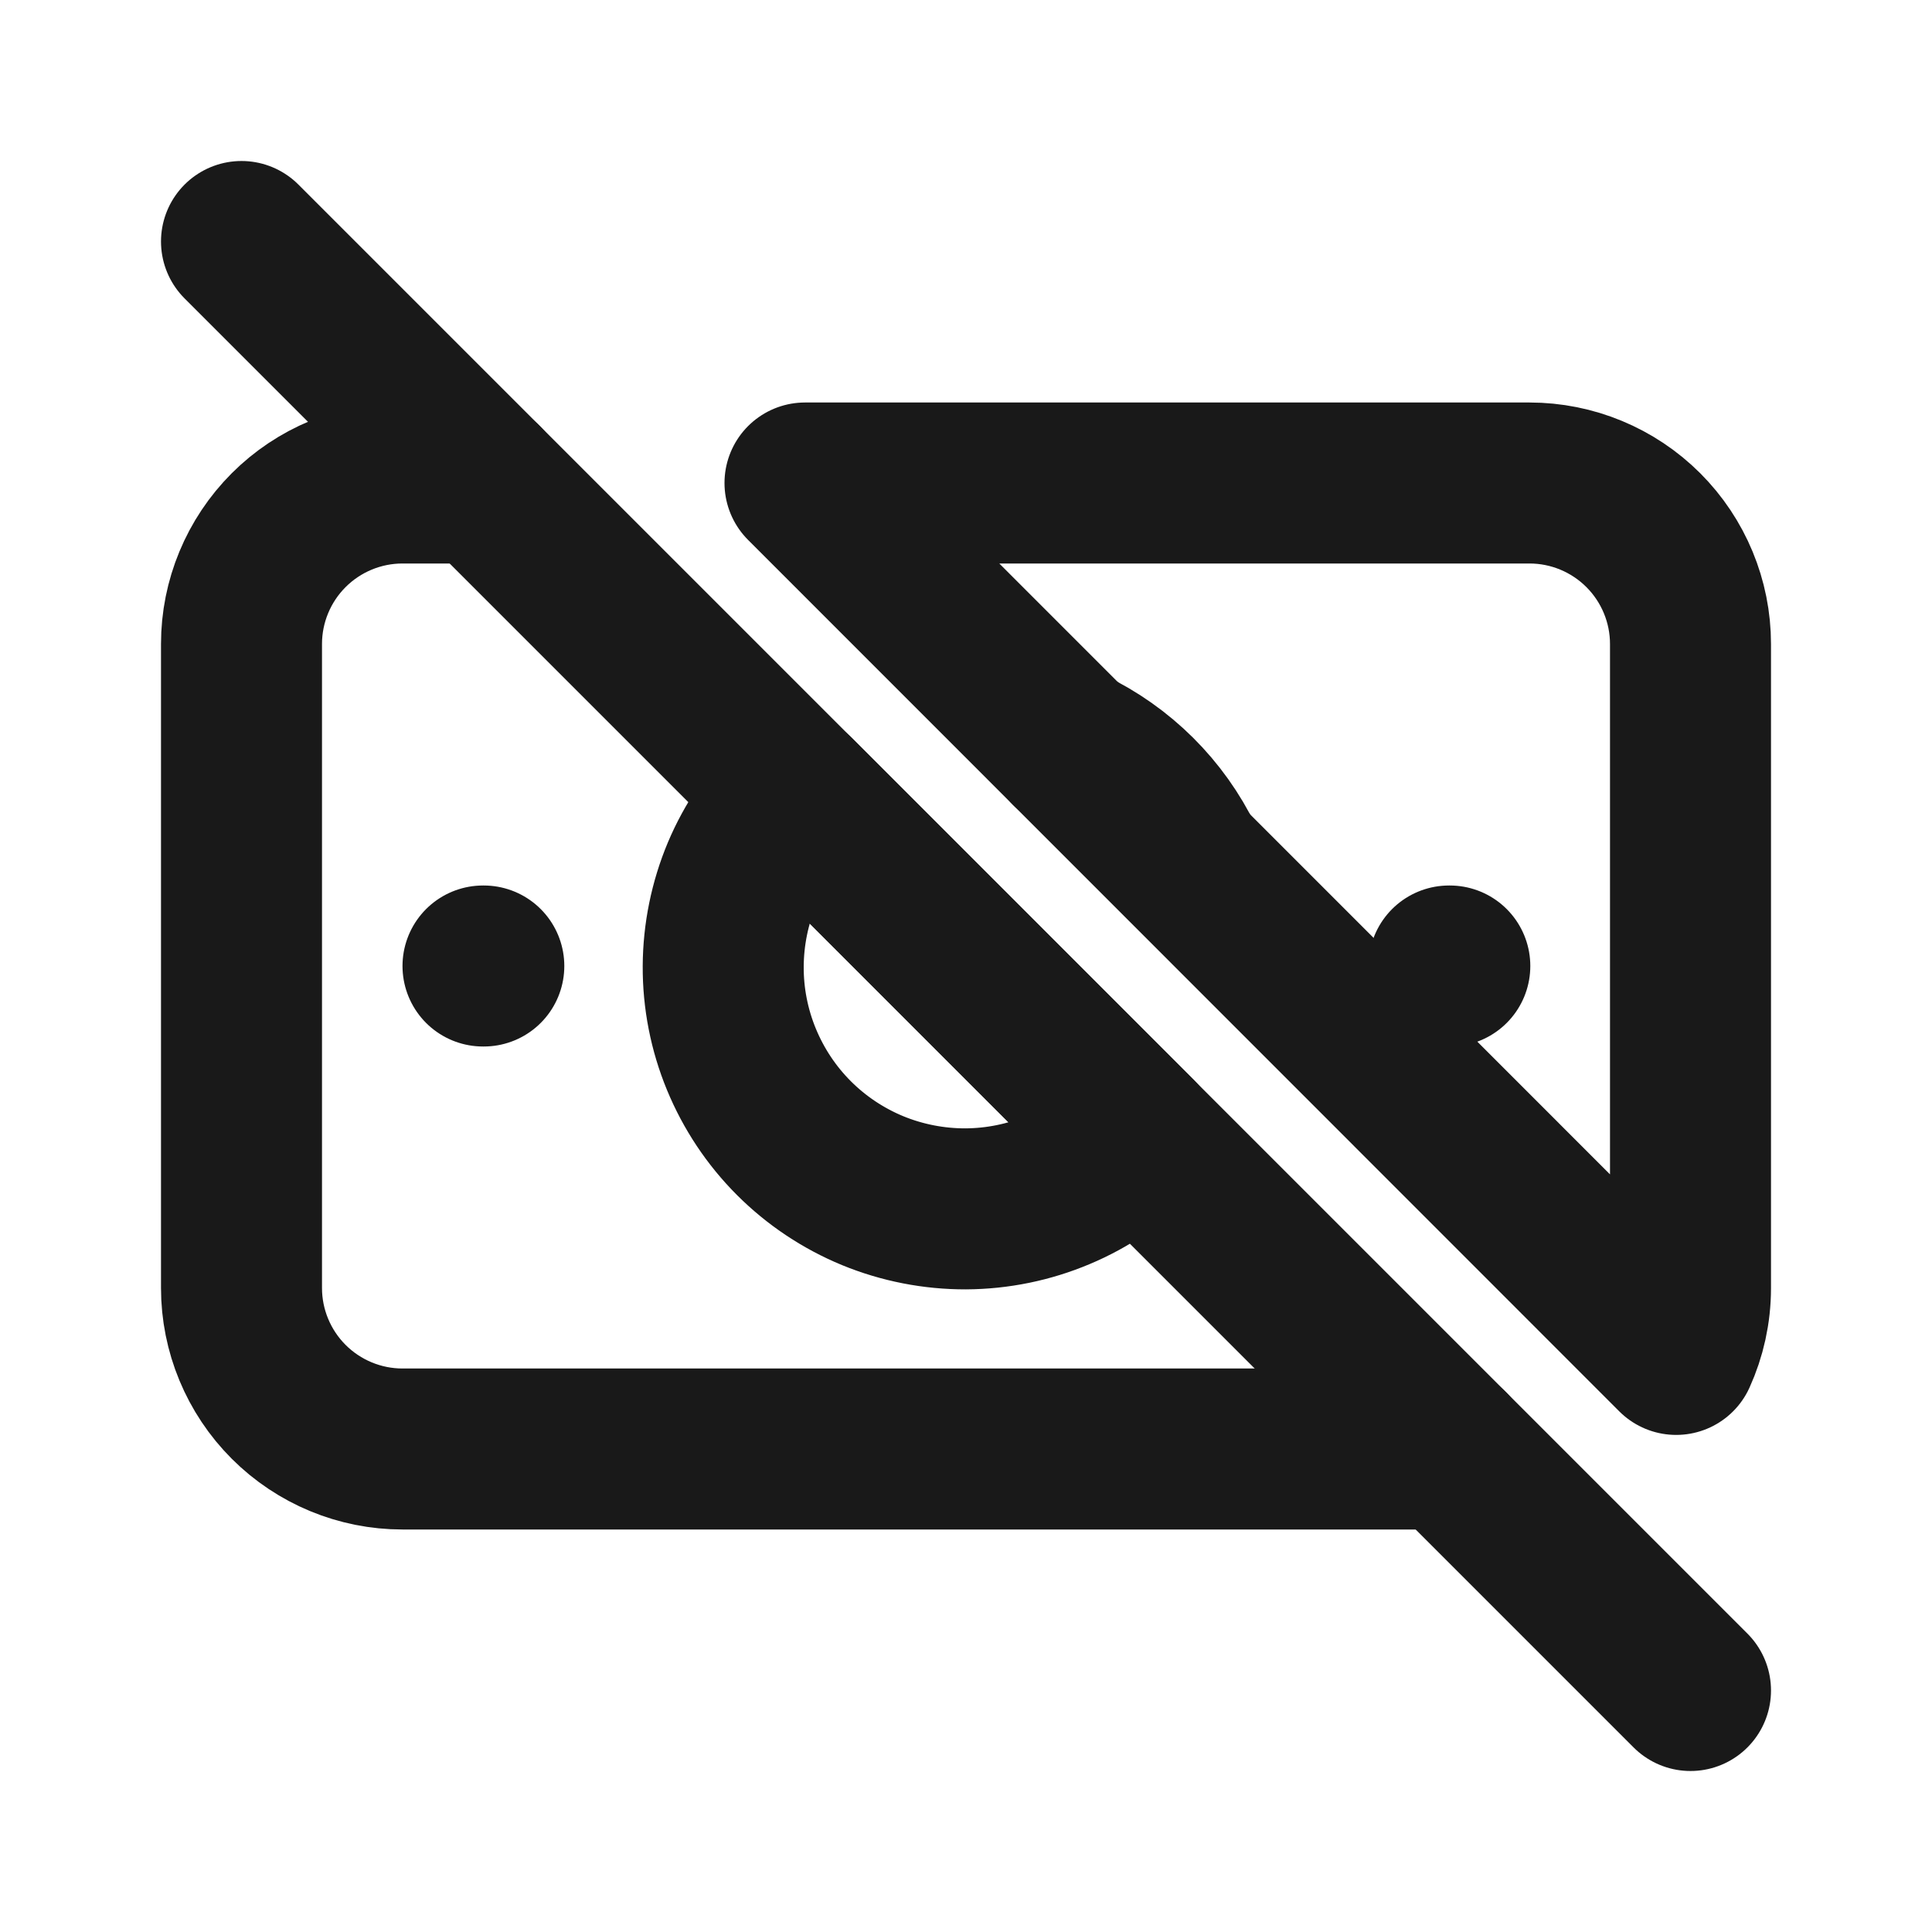 <svg width="24" height="24" viewBox="0 0 24 24" fill="none" xmlns="http://www.w3.org/2000/svg">
<path d="M14.702 10.696C14.405 10.081 13.907 9.586 13.29 9.291M9.88 9.878C9.598 10.156 9.373 10.487 9.219 10.851C9.066 11.216 8.986 11.608 8.984 12.004C8.982 12.4 9.059 12.793 9.21 13.159C9.361 13.525 9.582 13.858 9.862 14.138C10.142 14.418 10.475 14.64 10.841 14.791C11.207 14.941 11.6 15.018 11.996 15.017C12.392 15.015 12.784 14.935 13.149 14.781C13.514 14.628 13.844 14.403 14.122 14.121L9.88 9.878Z" stroke="#191919" stroke-width="2" stroke-linecap="round" stroke-linejoin="round"/>
<path d="M18 18H5C4.47 18 3.961 17.789 3.586 17.414C3.211 17.039 3 16.53 3 16V8C3 7.47 3.211 6.961 3.586 6.586C3.961 6.211 4.47 6 5 6H6M10 6H19C19.53 6 20.039 6.211 20.414 6.586C20.789 6.961 21 7.47 21 8V16C21 16.294 20.936 16.574 20.822 16.825L10 6Z" stroke="#191919" stroke-width="2" stroke-linecap="round" stroke-linejoin="round"/>
<path d="M18 12H18.01" stroke="#191919" stroke-width="2" stroke-linecap="round" stroke-linejoin="round"/>
<path d="M6 12H6.01" stroke="#191919" stroke-width="2" stroke-linecap="round" stroke-linejoin="round"/>
<path d="M3 3L21 21" stroke="#191919" stroke-width="2" stroke-linecap="round" stroke-linejoin="round"/>
</svg>
